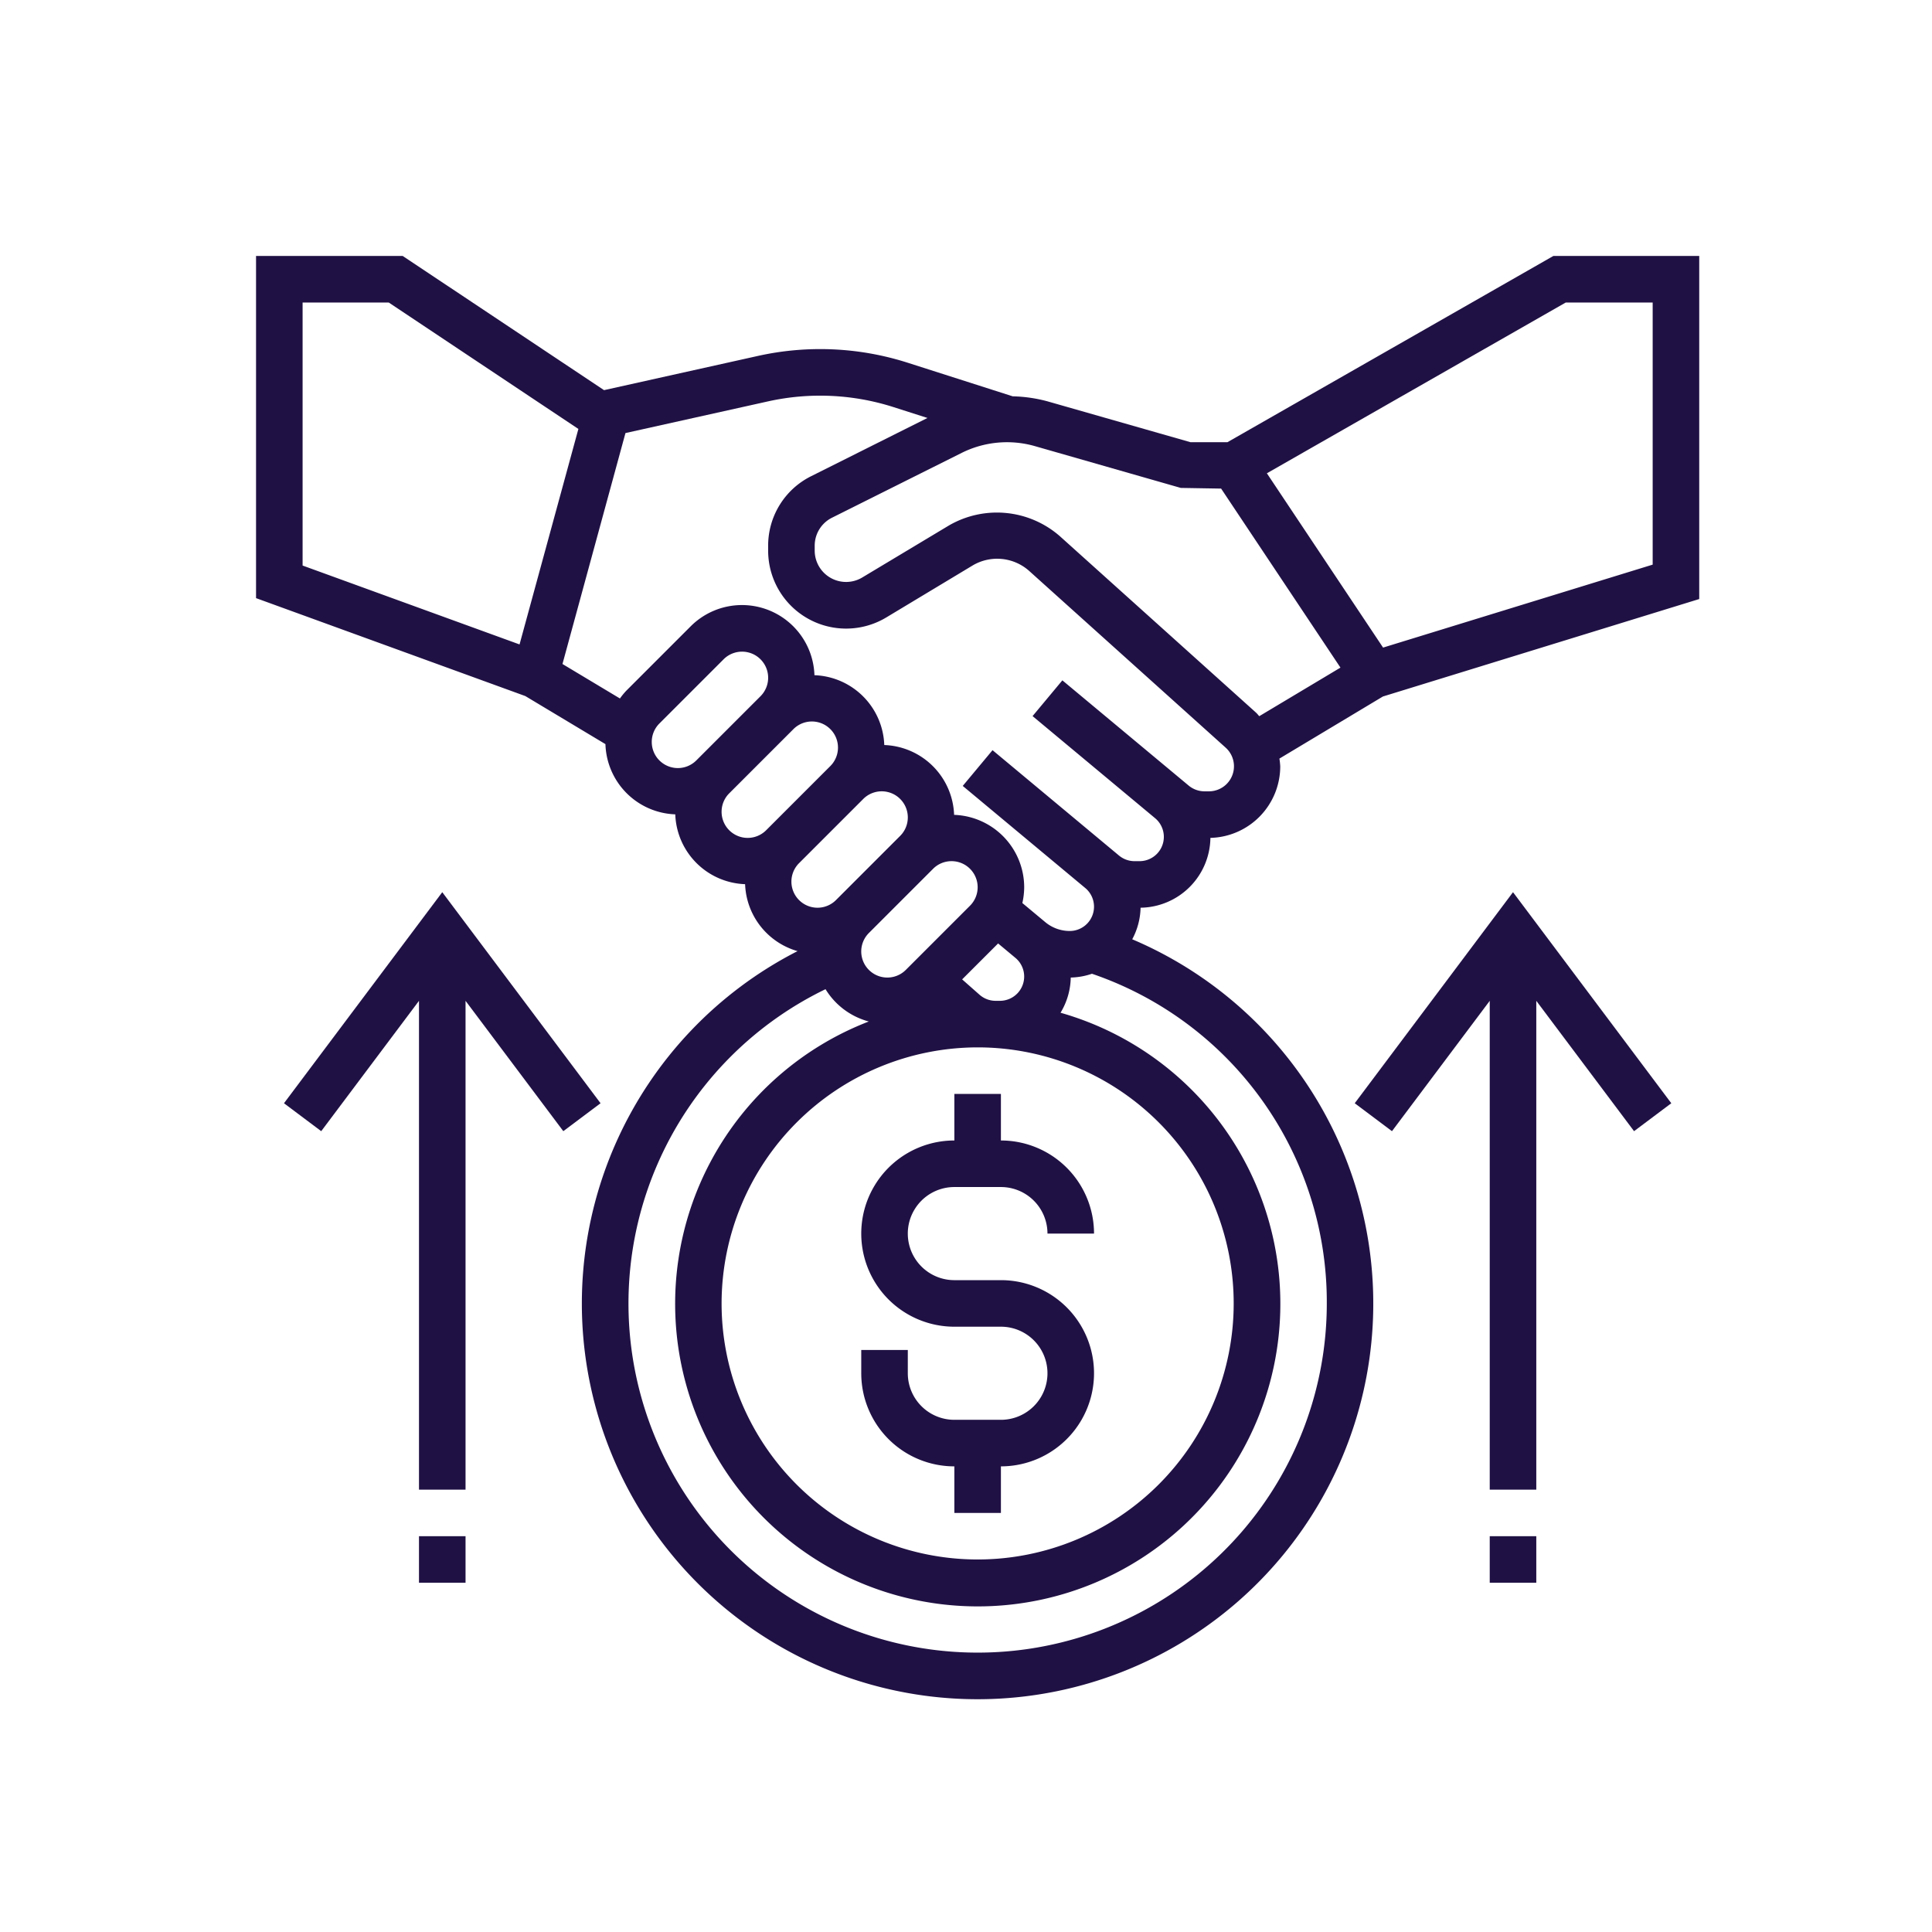 <svg xmlns="http://www.w3.org/2000/svg" width="83" height="83" viewBox="0 0 83 83">
  <g id="Grupo_1100635" data-name="Grupo 1100635" transform="translate(-764.781 -2279)">
    <rect id="Rectángulo_401243" data-name="Rectángulo 401243" width="83" height="83" transform="translate(764.781 2279)" fill="none"/>
    <g id="Grupo_1102056" data-name="Grupo 1102056" transform="translate(774.781 2288.996)">
      <path id="Trazado_876916" data-name="Trazado 876916" d="M56.734,1l-14,8H41.14L34.991,7.243a6.249,6.249,0,0,0-1.485-.213L28.982,5.583a12.337,12.337,0,0,0-6.408-.291L15.95,6.765,7.3,1H1V15.7l11.568,4.207,3.442,2.065a3.113,3.113,0,0,0,3,3.017,3.113,3.113,0,0,0,3,3,3.11,3.11,0,0,0,2.253,2.876,17,17,0,1,0,14.378-.509A2.994,2.994,0,0,0,39,29a3.042,3.042,0,0,0,3-3,3.077,3.077,0,0,0,3-3.069,2.94,2.94,0,0,0-.036-.337l4.447-2.668L63,15.739V1ZM3,14.3V3H6.7l8.148,5.432L12.32,17.689Zm15,7.579a1.117,1.117,0,0,1,.328-.793l2.758-2.758a1.121,1.121,0,0,1,1.586,1.586l-2.758,2.758A1.121,1.121,0,0,1,18,21.879Zm3,3a1.117,1.117,0,0,1,.328-.793l2.758-2.758a1.121,1.121,0,0,1,1.586,1.586l-2.758,2.758A1.121,1.121,0,0,1,21,24.879Zm3.328,2.207,2.758-2.758a1.121,1.121,0,0,1,1.586,1.586l-2.758,2.758a1.121,1.121,0,0,1-1.586-1.586ZM30.879,27a1.121,1.121,0,0,1,.793,1.914l-2.758,2.758a1.121,1.121,0,0,1-1.586-1.586l2.758-2.758A1.117,1.117,0,0,1,30.879,27Zm2,3.535.745.621A1.043,1.043,0,0,1,32.957,33h-.185a1.045,1.045,0,0,1-.69-.261l-.748-.66ZM32,35A11,11,0,1,1,21,46,11.013,11.013,0,0,1,32,35ZM47,46A15,15,0,1,1,25.465,32.5a3.117,3.117,0,0,0,1.859,1.388,13,13,0,1,0,8.237-.376A3.009,3.009,0,0,0,36,32a3,3,0,0,0,.911-.163A14.9,14.9,0,0,1,47,46ZM41.924,24h-.173a1.073,1.073,0,0,1-.688-.249l-.158-.132L35.64,19.232l-1.28,1.536,5.265,4.387A1.044,1.044,0,0,1,38.957,27H38.74a1.044,1.044,0,0,1-.668-.242l-.167-.139L32.64,22.232l-1.28,1.536,5.265,4.387A1.044,1.044,0,0,1,35.957,30a1.644,1.644,0,0,1-1.052-.381l-.984-.82A3.182,3.182,0,0,0,34,28.121a3.118,3.118,0,0,0-3.011-3.11,3.113,3.113,0,0,0-3-3,3.113,3.113,0,0,0-3-3,3.115,3.115,0,0,0-5.317-2.1l-2.758,2.758a3.038,3.038,0,0,0-.281.342l-2.469-1.481L16.87,8.609l6.137-1.364a10.339,10.339,0,0,1,5.365.244l1.472.471-4.993,2.5a3.331,3.331,0,0,0-1.851,3v.2a3.349,3.349,0,0,0,5.073,2.871L31.8,14.288a2.067,2.067,0,0,1,2.4.231l8.45,7.6A1.076,1.076,0,0,1,41.924,24Zm2.058-3.361-8.45-7.6a4.108,4.108,0,0,0-4.766-.46l-3.723,2.234A1.349,1.349,0,0,1,25,13.651v-.2a1.342,1.342,0,0,1,.746-1.207l5.579-2.789a4.365,4.365,0,0,1,3.117-.29l6.284,1.8,1.734.029,5.127,7.691L44.1,20.771c-.043-.041-.076-.092-.121-.132ZM61,14.261,49.418,17.825l-4.992-7.488L57.266,3H61Z" fill="#201144"/>
      <path id="Trazado_876917" data-name="Trazado 876917" d="M31,53v2h2V53a4,4,0,0,0,0-8H31a2,2,0,0,1,0-4h2a2,2,0,0,1,2,2h2a4,4,0,0,0-4-4V37H31v2a4,4,0,0,0,0,8h2a2,2,0,0,1,0,4H31a2,2,0,0,1-2-2V48H27v1A4,4,0,0,0,31,53Z" fill="#201144"/>
      <path id="Trazado_876918" data-name="Trazado 876918" d="M48.2,37.4l1.6,1.2L54,33V54h2V33l4.2,5.6,1.6-1.2L55,28.333Z" fill="#201144"/>
      <path id="Trazado_876919" data-name="Trazado 876919" d="M54,56h2v2H54Z" fill="#201144"/>
      <path id="Trazado_876920" data-name="Trazado 876920" d="M15.8,37.4,9,28.333,2.2,37.4l1.6,1.2L8,33V54h2V33l4.2,5.6Z" fill="#201144"/>
      <path id="Trazado_876921" data-name="Trazado 876921" d="M8,56h2v2H8Z" fill="#201144"/>
    </g>
  </g>
</svg>

